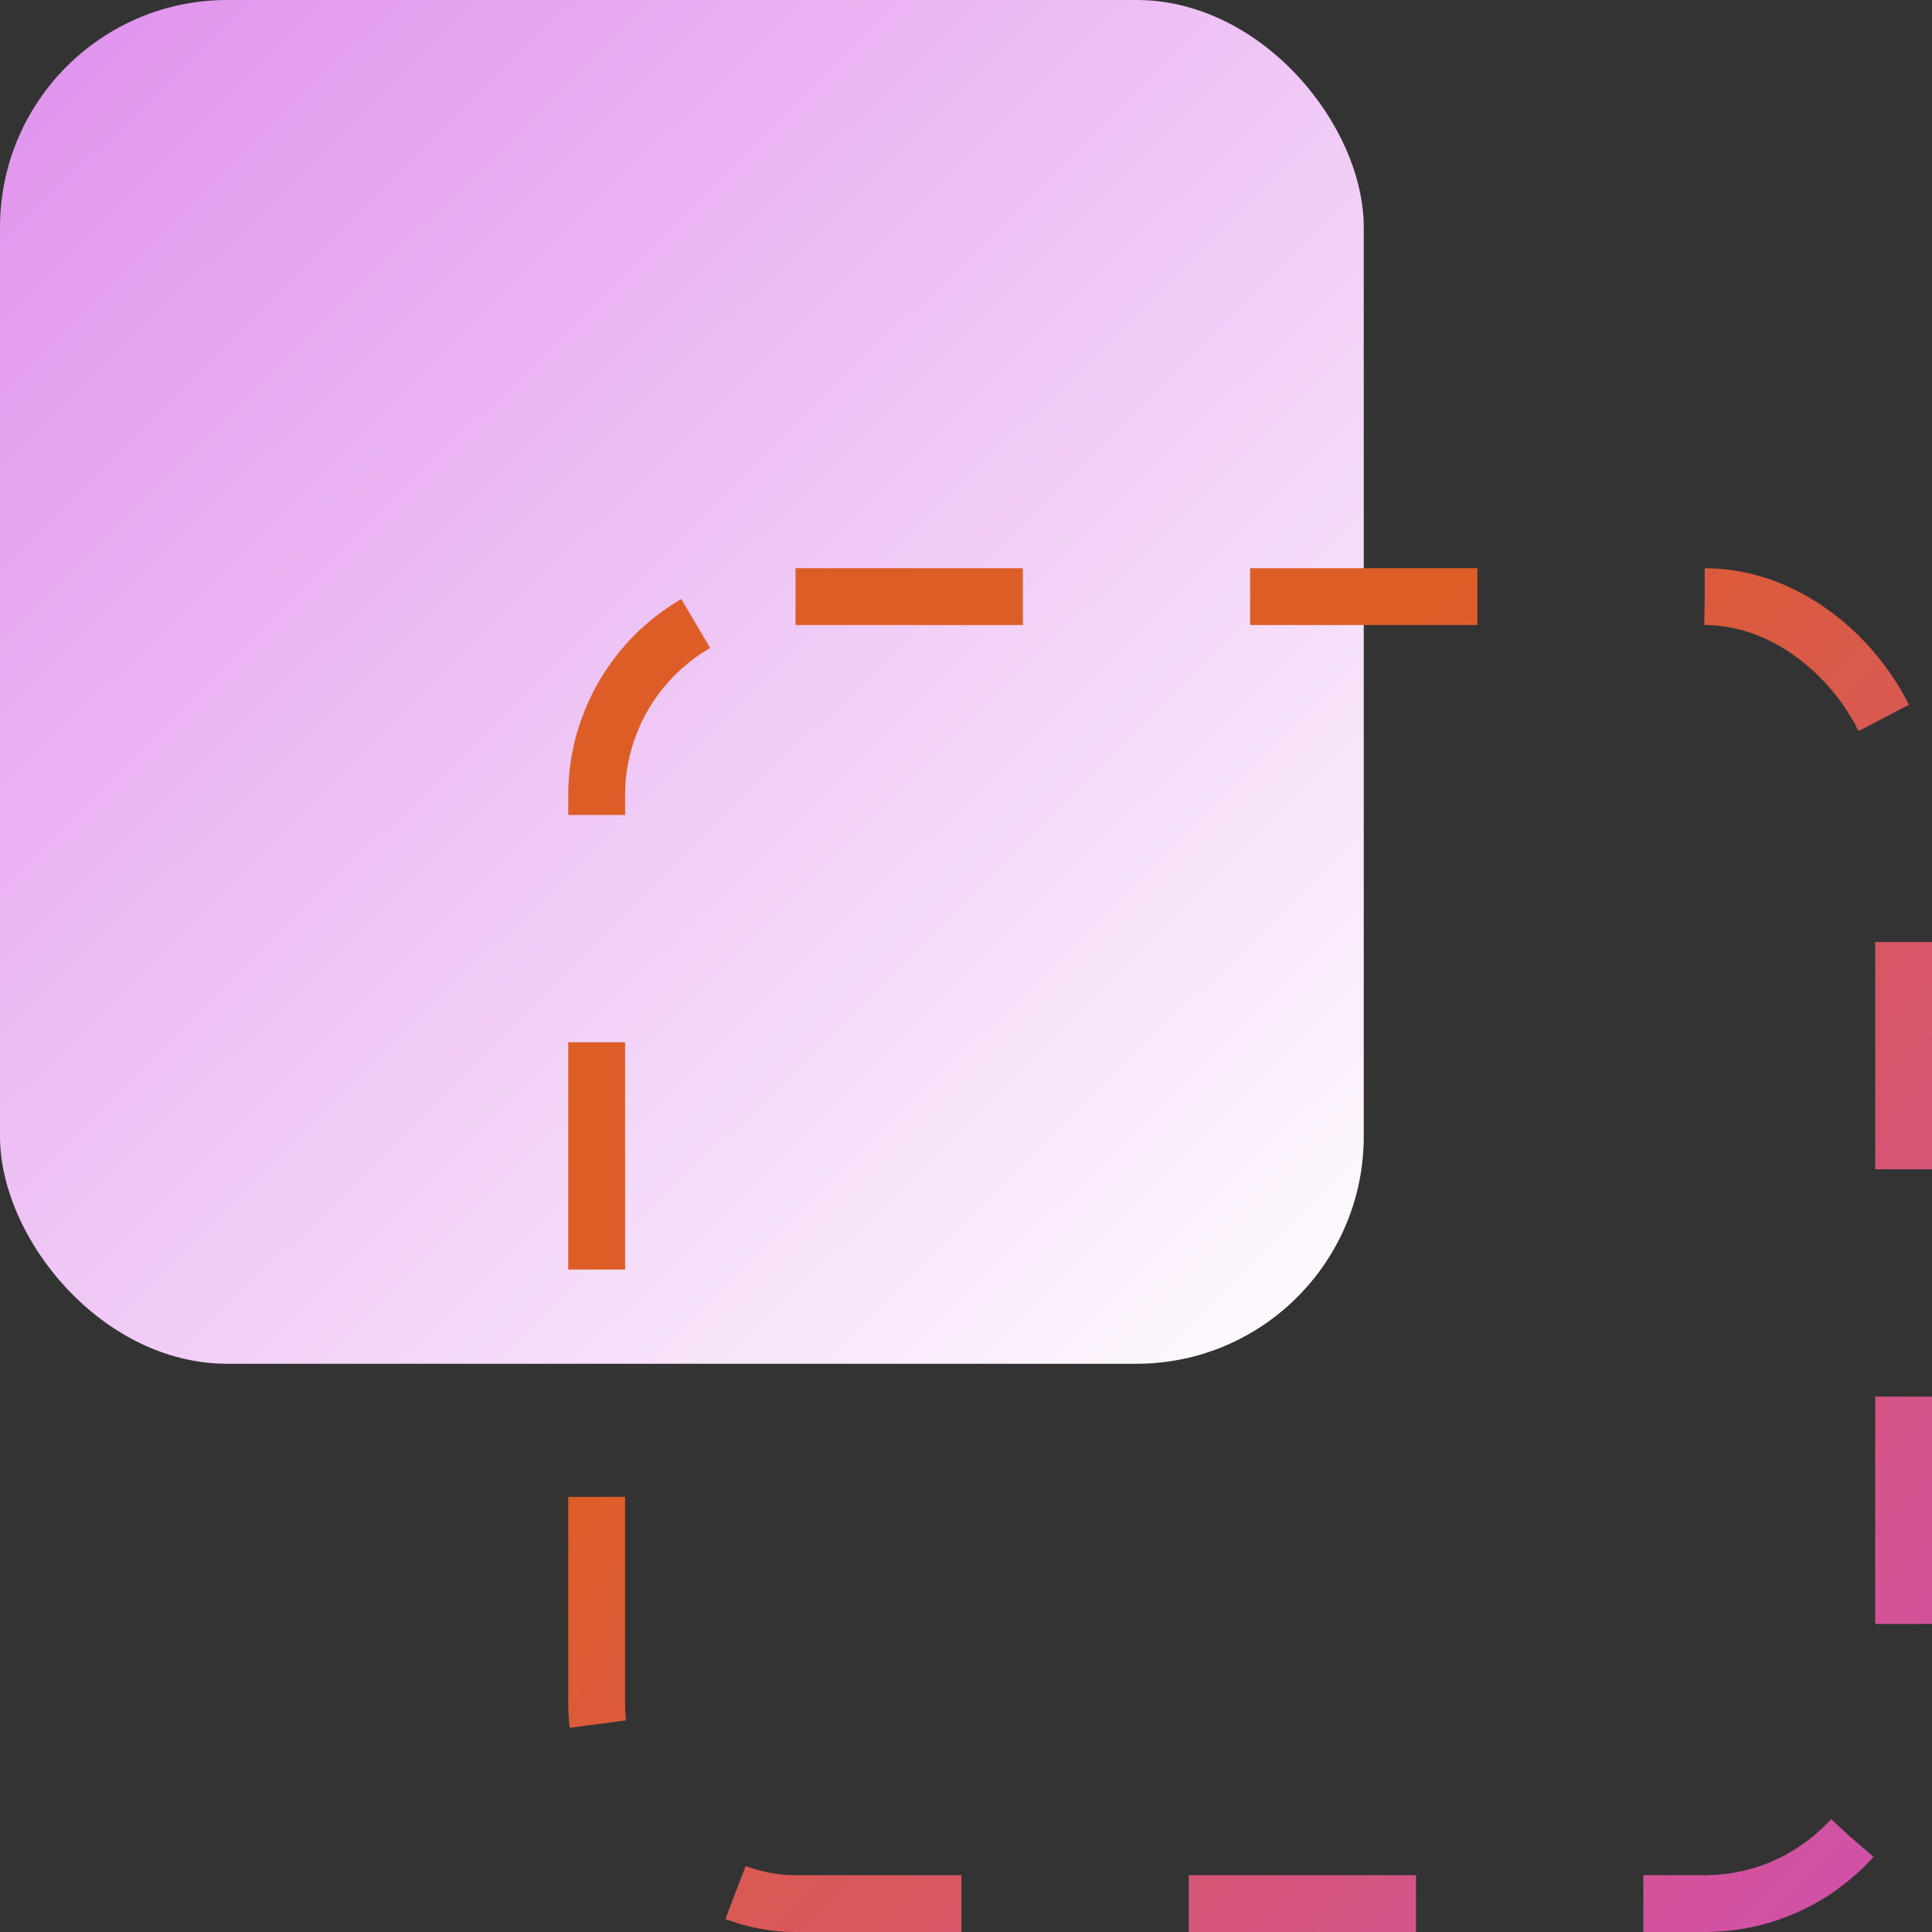 <svg width="34" height="34" viewBox="0 0 34 34" fill="none" xmlns="http://www.w3.org/2000/svg">
<rect x="0" y="0" width="34" height="34" fill="#333333" stroke="none"/>
<rect width="24" height="24" rx="4" fill="url(#paint0_linear_2304_1717)"/>
<rect x="10.5" y="10.5" width="23" height="23" rx="3.5" stroke="url(#paint1_linear_2304_1717)" stroke-dasharray="4 4"/>
<defs>
<linearGradient id="paint0_linear_2304_1717" x1="-14.5" y1="-15.5" x2="24.413" y2="23.995" gradientUnits="userSpaceOnUse">
<stop stop-color="#CC4CE0"/>
<stop offset="1" stop-color="white"/>
</linearGradient>
<linearGradient id="paint1_linear_2304_1717" x1="1.5" y1="2.5" x2="39" y2="39.5" gradientUnits="userSpaceOnUse">
<stop offset="0.431" stop-color="#DD5D27"/>
<stop offset="1" stop-color="#CC4CE0"/>
</linearGradient>
</defs>
</svg>
